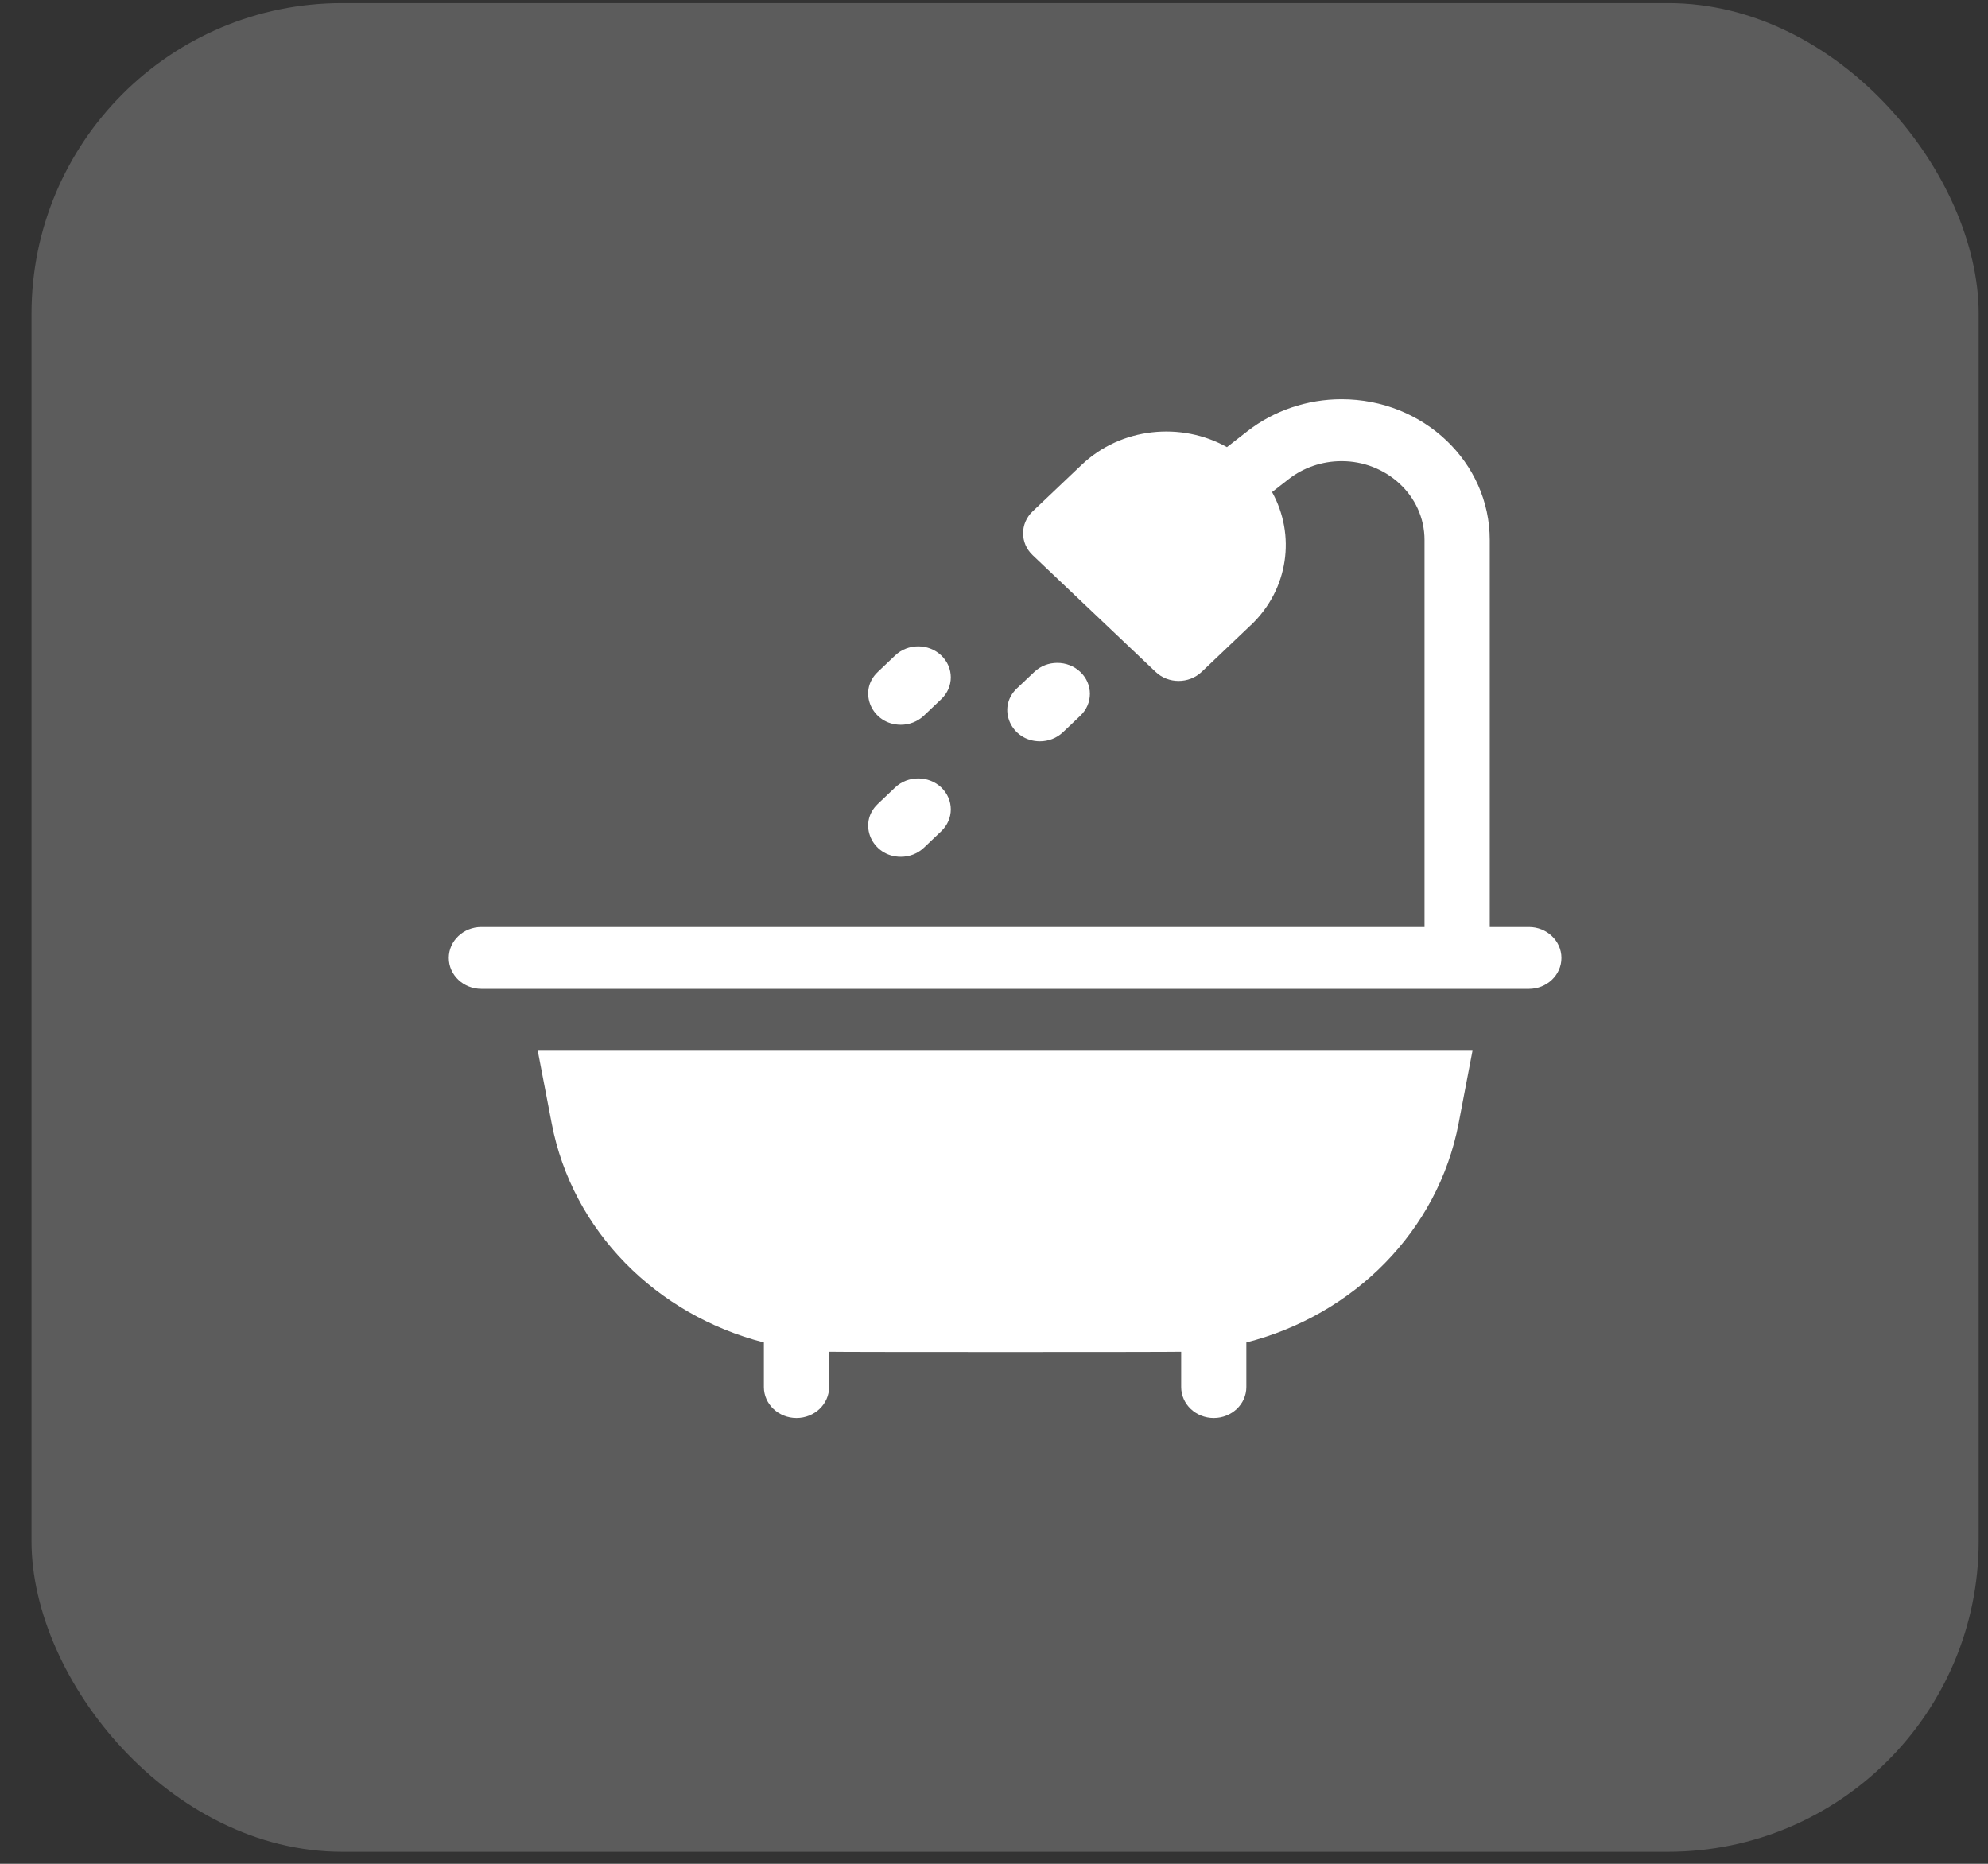 <svg width="32" height="30" viewBox="0 0 32 30" fill="none" xmlns="http://www.w3.org/2000/svg">
<rect x="0" y="0" width="32" height="30" fill="#333333" stroke="none"/>
<path d="M14.5 11.666C14.634 11.666 14.768 11.617 14.871 11.52L15.151 11.254C15.356 11.06 15.356 10.745 15.151 10.55C14.946 10.355 14.614 10.355 14.409 10.55L14.129 10.816C13.797 11.13 14.037 11.666 14.5 11.666Z" fill="white"/>
<path d="M16.739 11.932C16.873 11.932 17.007 11.883 17.11 11.786L17.39 11.52C17.595 11.326 17.595 11.01 17.39 10.816C17.185 10.621 16.852 10.621 16.648 10.816L16.368 11.081C16.036 11.396 16.276 11.932 16.739 11.932Z" fill="white"/>
<path d="M14.5 13.791C14.634 13.791 14.768 13.743 14.871 13.646L15.151 13.38C15.356 13.185 15.356 12.87 15.151 12.675C14.946 12.481 14.614 12.481 14.409 12.675L14.129 12.941C13.797 13.256 14.037 13.791 14.5 13.791Z" fill="white"/>
<path d="M7.749 15.917H24.61C24.899 15.917 25.134 15.694 25.134 15.419C25.134 15.144 24.899 14.921 24.61 14.921H23.98V8.692C23.98 7.441 22.914 6.426 21.594 6.426C21.043 6.426 20.505 6.609 20.08 6.94L19.75 7.197C19.013 6.785 18.046 6.879 17.413 7.48L16.622 8.231C16.417 8.426 16.417 8.741 16.622 8.936L18.601 10.814C18.805 11.009 19.138 11.009 19.343 10.814C20.183 10.017 20.131 10.063 20.134 10.063C20.744 9.484 20.858 8.61 20.476 7.92L20.745 7.711C20.982 7.526 21.281 7.424 21.588 7.423C22.305 7.417 22.93 7.97 22.93 8.692V14.921C22.393 14.921 8.281 14.921 7.749 14.921C7.459 14.921 7.224 15.144 7.224 15.419C7.224 15.694 7.459 15.917 7.749 15.917Z" fill="white"/>
<path d="M8.656 16.913L8.88 18.08C9.212 19.818 10.57 21.167 12.296 21.608V22.326C12.296 22.601 12.531 22.824 12.821 22.824C13.111 22.824 13.346 22.601 13.346 22.326V21.758C13.509 21.764 18.868 21.764 19.013 21.758V22.326C19.013 22.601 19.248 22.824 19.537 22.824C19.827 22.824 20.062 22.601 20.062 22.326V21.608C21.788 21.167 23.146 19.818 23.479 18.081L23.702 16.913H8.656V16.913Z" fill="white"/>
<rect x="0.507" y="0.05" width="31.343" height="29.756" rx="5" fill="white" fill-opacity="0.2"/>
</svg>
